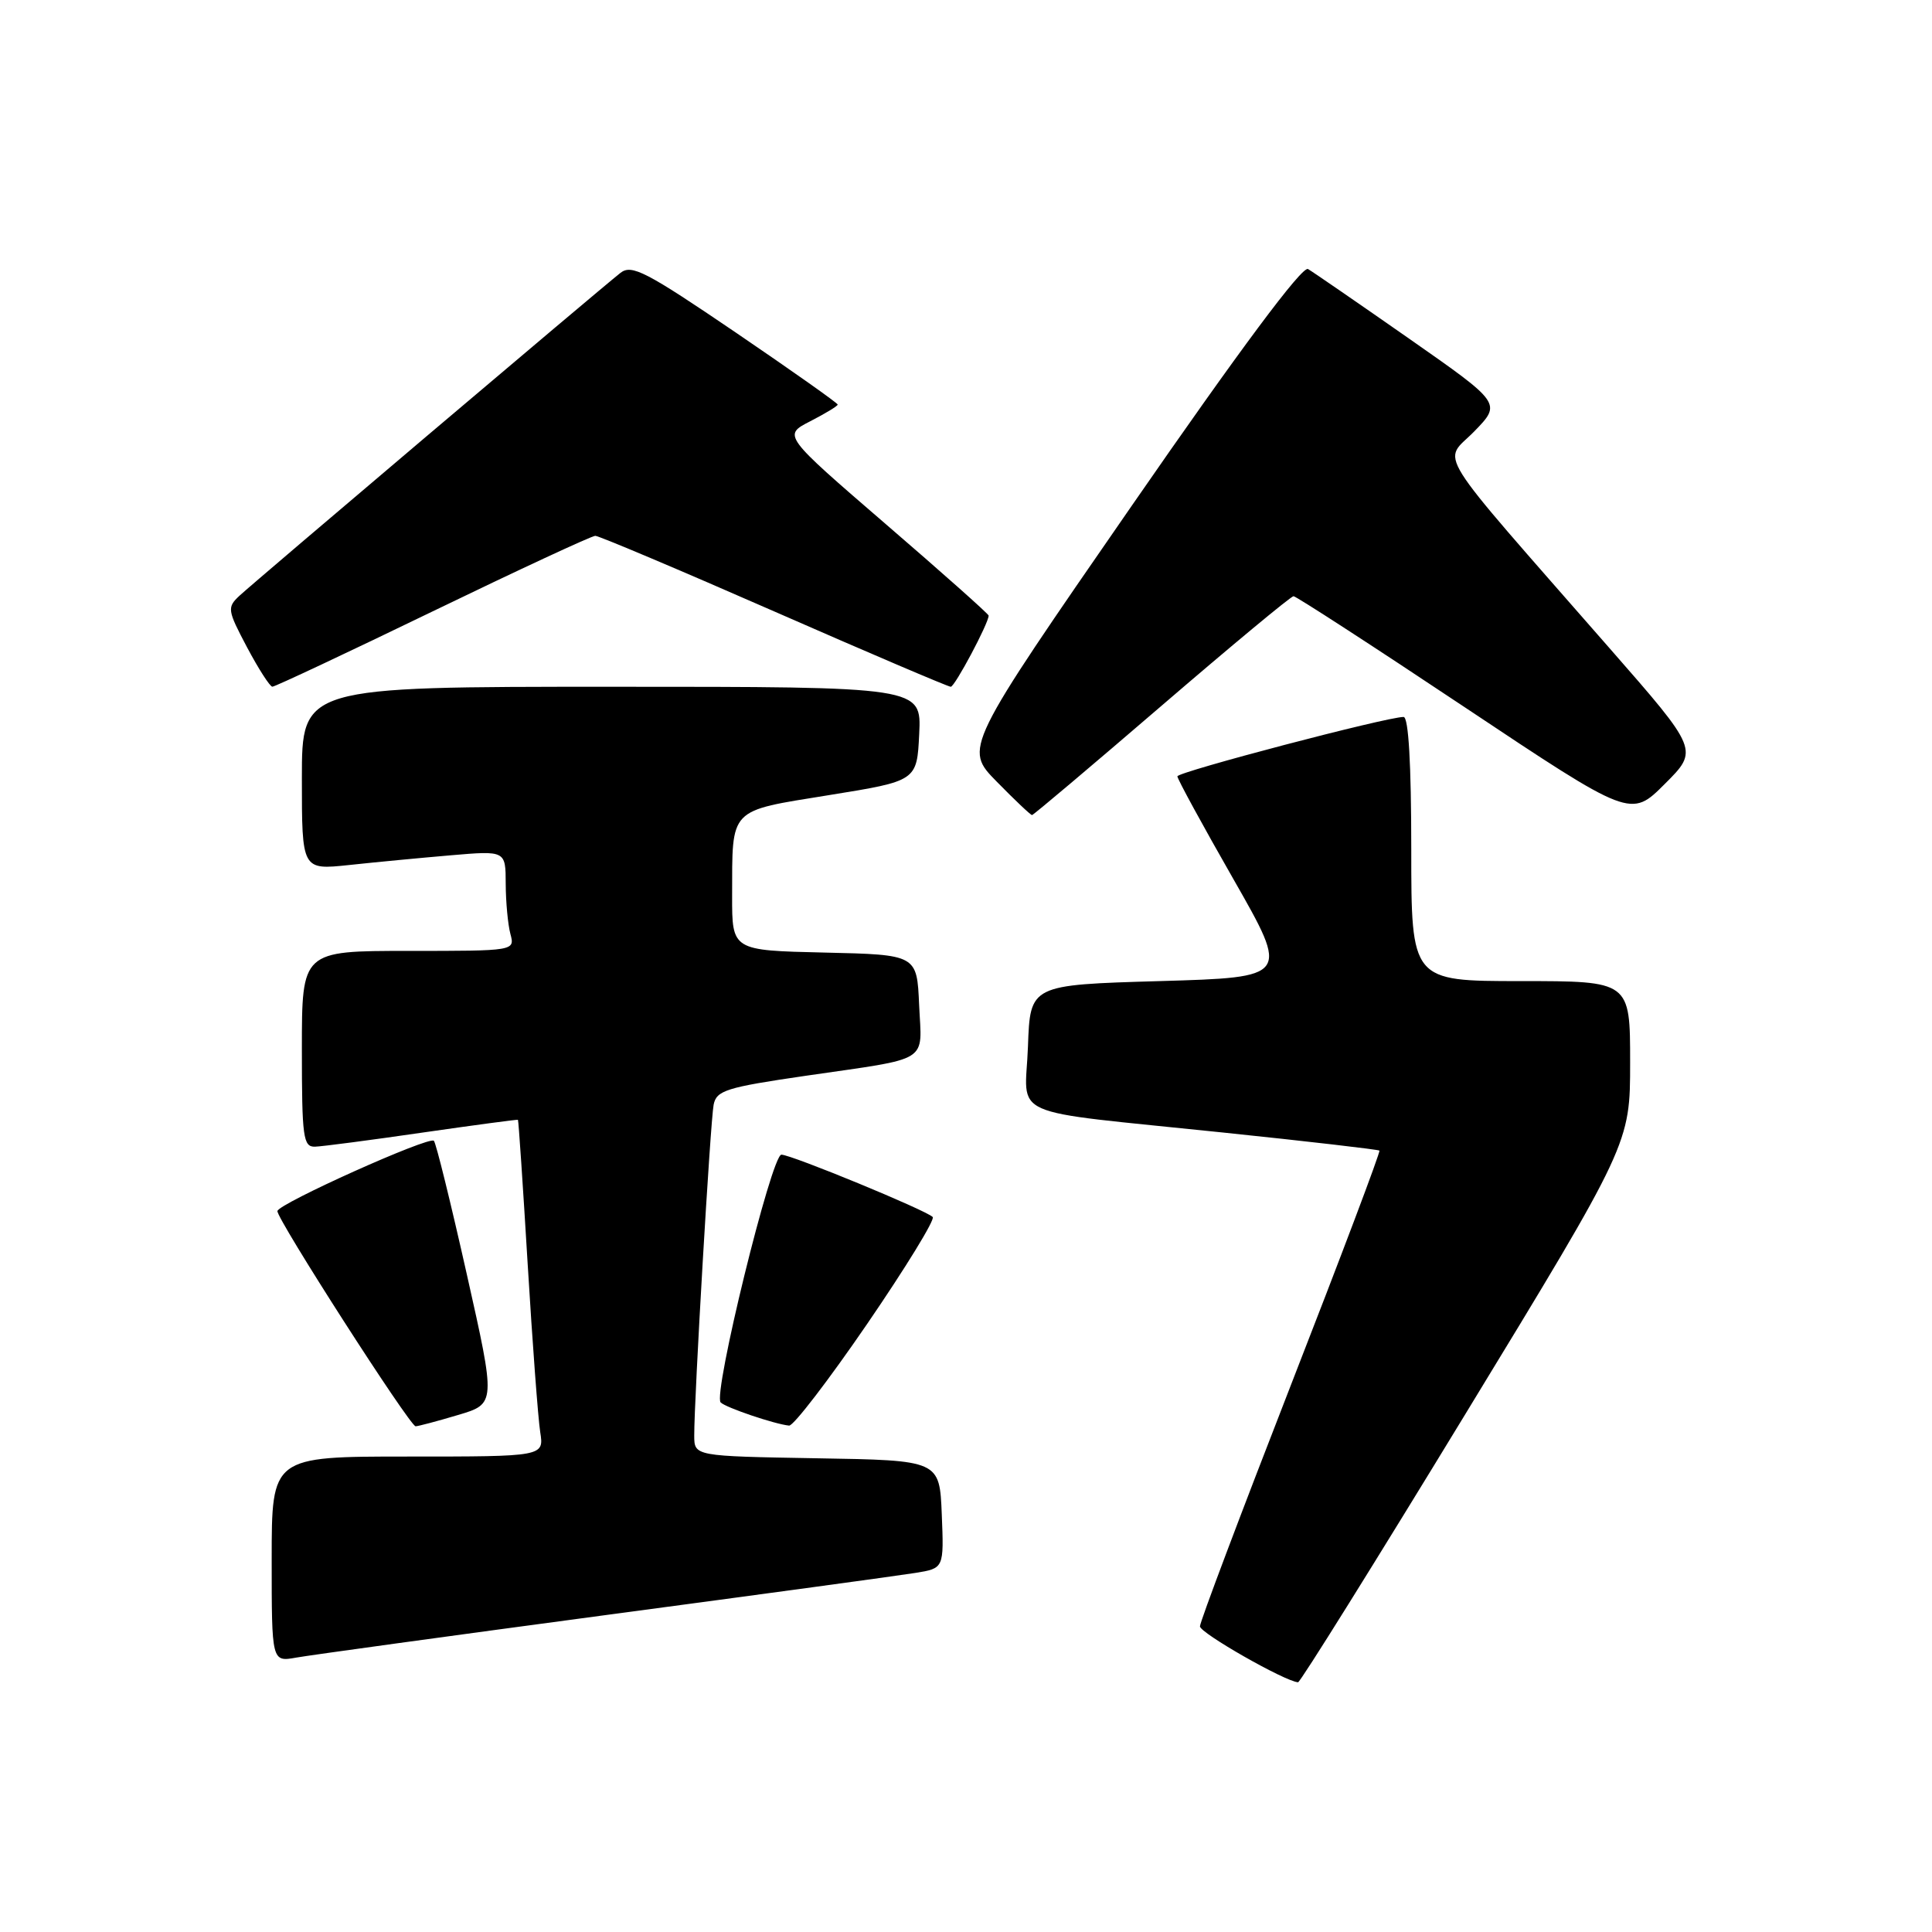 <?xml version="1.0" encoding="UTF-8" standalone="no"?>
<!DOCTYPE svg PUBLIC "-//W3C//DTD SVG 1.1//EN" "http://www.w3.org/Graphics/SVG/1.1/DTD/svg11.dtd" >
<svg xmlns="http://www.w3.org/2000/svg" xmlns:xlink="http://www.w3.org/1999/xlink" version="1.1" viewBox="0 0 256 256">
 <g >
 <path fill="currentColor"
d=" M 194.25 187.24 C 216.00 151.54 216.00 151.54 216.00 140.77 C 216.00 130.00 216.00 130.00 201.50 130.00 C 187.00 130.00 187.00 130.00 187.00 112.50 C 187.00 101.24 186.64 95.00 185.98 95.00 C 183.74 95.00 156.00 102.29 156.01 102.87 C 156.01 103.22 159.35 109.35 163.44 116.50 C 170.86 129.50 170.86 129.50 153.68 130.00 C 136.50 130.50 136.50 130.50 136.21 138.66 C 135.87 148.37 132.79 147.01 162.00 150.06 C 173.28 151.23 182.63 152.32 182.78 152.46 C 182.94 152.61 177.65 166.61 171.03 183.58 C 164.42 200.55 159.00 214.91 159.00 215.50 C 159.00 216.38 170.26 222.80 172.00 222.91 C 172.28 222.93 182.29 206.88 194.25 187.24 Z  M 80.00 214.04 C 100.62 211.29 119.21 208.76 121.29 208.42 C 125.08 207.81 125.08 207.81 124.79 200.66 C 124.50 193.50 124.50 193.50 108.25 193.23 C 92.00 192.95 92.00 192.95 91.99 190.23 C 91.97 185.44 94.13 148.58 94.56 146.38 C 94.93 144.49 96.24 144.08 106.74 142.55 C 123.52 140.11 122.14 140.96 121.79 133.17 C 121.50 126.50 121.50 126.50 109.25 126.22 C 97.00 125.94 97.00 125.94 97.01 118.72 C 97.04 106.92 96.45 107.53 109.83 105.36 C 121.50 103.48 121.50 103.48 121.80 97.24 C 122.10 91.00 122.10 91.00 81.05 91.00 C 40.00 91.00 40.00 91.00 40.00 103.14 C 40.00 115.28 40.00 115.28 46.25 114.62 C 49.69 114.25 55.76 113.67 59.75 113.33 C 67.00 112.71 67.00 112.71 67.01 117.10 C 67.02 119.52 67.30 122.51 67.63 123.75 C 68.23 126.00 68.23 126.00 54.12 126.00 C 40.00 126.00 40.00 126.00 40.00 139.00 C 40.00 150.74 40.17 151.99 41.75 151.94 C 42.71 151.91 49.12 151.07 56.00 150.07 C 62.88 149.08 68.56 148.32 68.63 148.38 C 68.71 148.45 69.29 157.05 69.92 167.50 C 70.55 177.95 71.30 187.96 71.58 189.75 C 72.09 193.00 72.09 193.00 54.05 193.00 C 36.00 193.00 36.00 193.00 36.00 206.61 C 36.00 220.22 36.00 220.22 39.25 219.64 C 41.04 219.32 59.38 216.80 80.00 214.04 Z  M 60.67 187.50 C 65.71 186.01 65.71 186.01 61.85 168.83 C 59.73 159.39 57.77 151.43 57.49 151.16 C 56.85 150.52 36.91 159.48 36.76 160.47 C 36.61 161.43 54.30 188.97 55.07 188.99 C 55.38 188.99 57.90 188.33 60.67 187.50 Z  M 114.90 175.43 C 120.01 167.97 123.92 161.59 123.59 161.26 C 122.67 160.34 104.85 153.00 103.54 153.00 C 102.23 153.00 94.44 184.77 95.49 185.83 C 96.18 186.52 102.65 188.71 104.56 188.90 C 105.14 188.95 109.79 182.89 114.90 175.43 Z  M 153.93 93.50 C 163.20 85.53 171.06 79.00 171.40 79.00 C 171.73 79.00 181.93 85.61 194.05 93.69 C 216.09 108.38 216.09 108.38 220.59 103.88 C 225.09 99.39 225.09 99.39 213.29 85.91 C 189.36 58.55 191.16 61.44 195.33 57.18 C 198.97 53.44 198.97 53.44 186.74 44.89 C 180.01 40.19 173.97 36.03 173.32 35.65 C 172.55 35.21 164.31 46.27 149.93 67.06 C 127.73 99.15 127.73 99.15 132.07 103.57 C 134.46 106.01 136.56 108.00 136.75 108.00 C 136.93 108.00 144.66 101.47 153.93 93.50 Z  M 57.35 81.00 C 68.72 75.50 78.40 71.00 78.88 71.00 C 79.35 71.00 90.01 75.50 102.55 81.00 C 115.09 86.50 125.64 91.00 125.98 91.00 C 126.52 91.00 131.00 82.58 131.00 81.57 C 131.00 81.36 124.86 75.90 117.36 69.44 C 103.73 57.68 103.73 57.68 107.36 55.82 C 109.36 54.79 111.00 53.80 111.00 53.61 C 111.00 53.41 104.91 49.11 97.46 44.04 C 85.58 35.97 83.70 34.99 82.21 36.16 C 79.48 38.31 33.67 77.13 31.74 78.93 C 30.07 80.49 30.12 80.83 32.74 85.78 C 34.26 88.64 35.77 90.99 36.09 90.99 C 36.42 91.00 45.99 86.50 57.35 81.00 Z "/>
</g>
</svg>